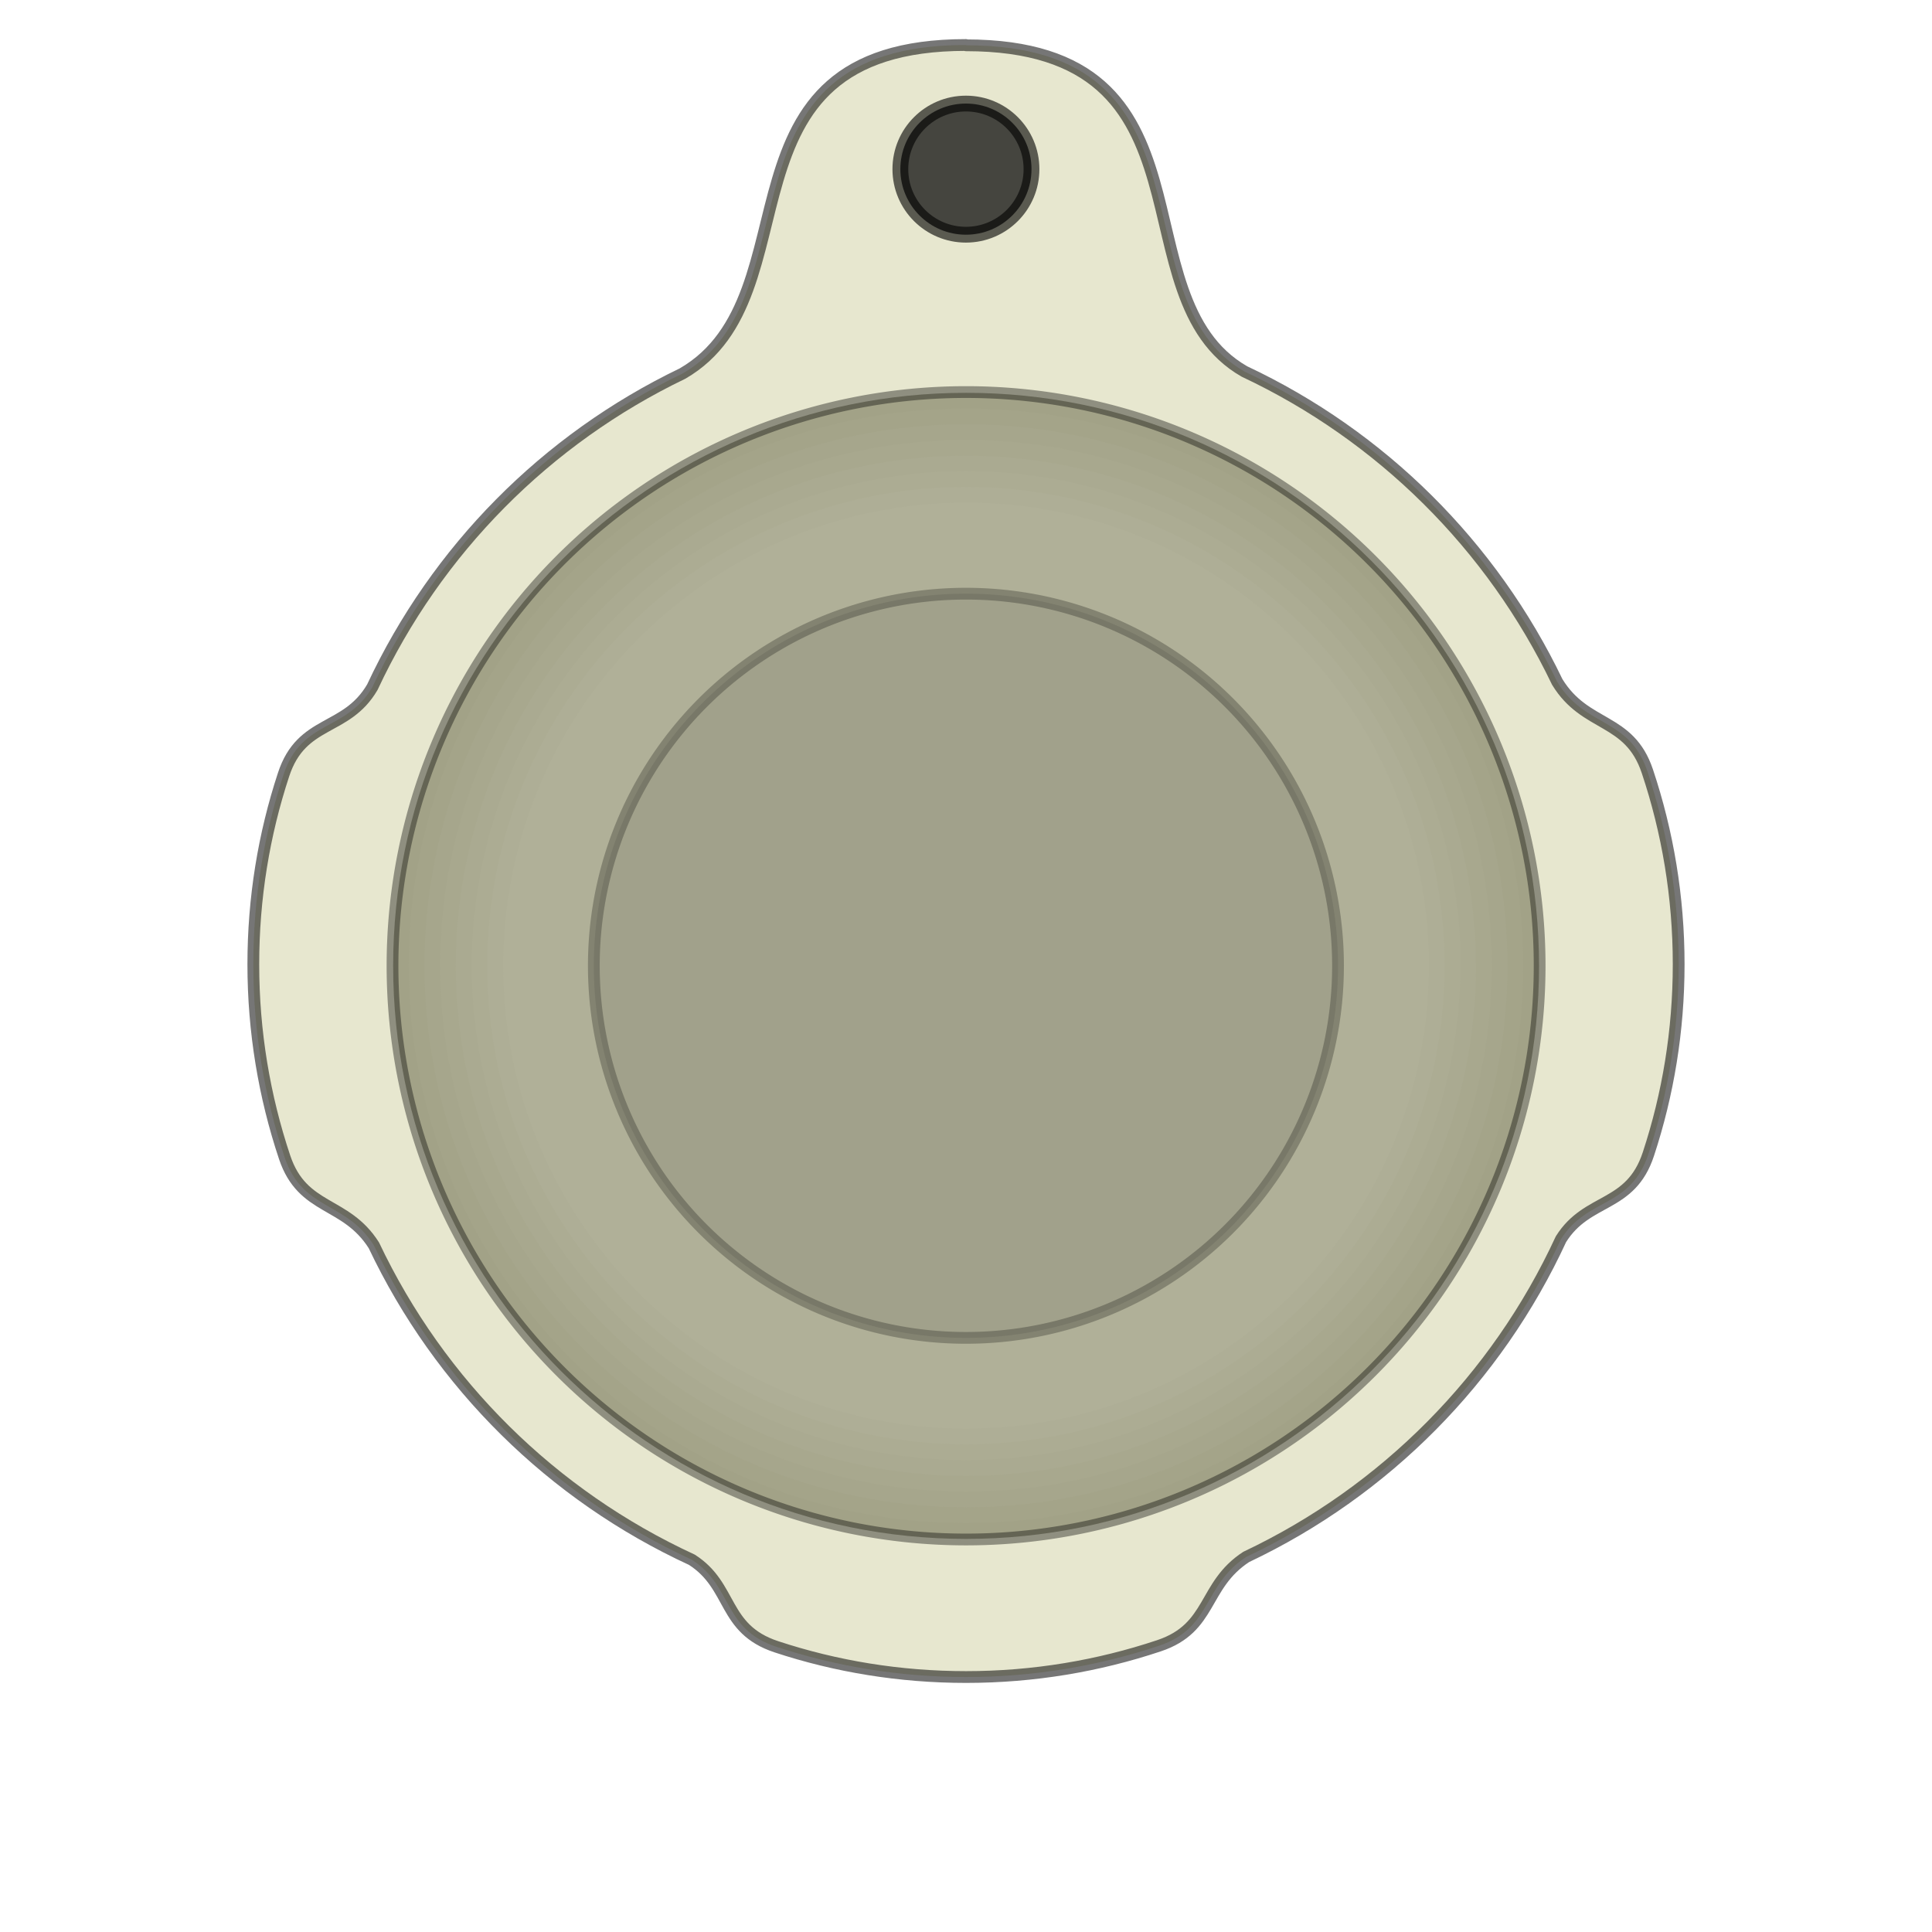 <?xml version="1.0" encoding="UTF-8" standalone="no"?>
<!-- Created with Inkscape (http://www.inkscape.org/) -->

<svg
   xmlns:dc="http://purl.org/dc/elements/1.1/"
   xmlns:cc="http://creativecommons.org/ns#"
   xmlns:rdf="http://www.w3.org/1999/02/22-rdf-syntax-ns#"
   xmlns:svg="http://www.w3.org/2000/svg"
   xmlns="http://www.w3.org/2000/svg"
   xmlns:sodipodi="http://sodipodi.sourceforge.net/DTD/sodipodi-0.dtd"
   xmlns:inkscape="http://www.inkscape.org/namespaces/inkscape"
   width="49"
   height="49"
   viewBox="0 0 12.965 12.965"
   version="1.1"
   id="svg113936"
   inkscape:version="0.92.3 (2405546, 2018-03-11)"
   sodipodi:docname="ZZC-Cross-Knob.svg">
  <sodipodi:namedview
     id="base"
     pagecolor="#ffffff"
     bordercolor="#666666"
     borderopacity="1.0"
     inkscape:pageopacity="0.0"
     inkscape:pageshadow="2"
     inkscape:zoom="11.313708"
     inkscape:cx="27.297117"
     inkscape:cy="26.998121"
     inkscape:document-units="px"
     inkscape:current-layer="layer1"
     showgrid="false"
     fit-margin-top="0"
     fit-margin-left="0"
     fit-margin-right="0"
     fit-margin-bottom="0"
     inkscape:window-width="1751"
     inkscape:window-height="1293"
     inkscape:window-x="1114"
     inkscape:window-y="606"
     inkscape:window-maximized="0"
     units="px"
     inkscape:snap-global="false">
    <inkscape:grid
       id="grid825"
       type="xygrid" />
  </sodipodi:namedview>
  <defs
     id="defs113930" />
  <g
     transform="translate(-80.833,-98.126)"
     id="layer1"
     inkscape:groupmode="layer"
     inkscape:label="Layer 1">
    <path
       inkscape:transform-center-y="-2.1502116"
       inkscape:transform-center-x="3.7883435e-05"
       style="opacity:1;fill:#e7e7cf;fill-opacity:1;stroke:#000000;stroke-width:0.079;stroke-linecap:round;stroke-linejoin:round;stroke-miterlimit:0;stroke-dasharray:none;stroke-dashoffset:0;stroke-opacity:0.537"
       d="m 87.315,98.428 c -1.744,0 -0.991,1.679 -1.902,2.205 -0.915,0.44 -1.651,1.183 -2.081,2.104 -0.176,0.302 -0.474,0.215 -0.596,0.587 -0.132,0.401 -0.203,0.828 -0.203,1.273 0,0.453 0.074,0.888 0.21,1.295 0.121,0.361 0.409,0.291 0.599,0.591 0.442,0.932 1.197,1.678 2.134,2.11 0.277,0.177 0.203,0.464 0.567,0.584 0.4,0.132 0.828,0.203 1.273,0.203 0.453,0 0.888,-0.074 1.295,-0.21 0.359,-0.12 0.292,-0.405 0.585,-0.596 0.932,-0.441 1.68,-1.196 2.112,-2.132 0.177,-0.283 0.467,-0.206 0.587,-0.572 0.132,-0.401 0.203,-0.828 0.203,-1.273 0,-0.453 -0.074,-0.888 -0.21,-1.295 -0.122,-0.365 -0.415,-0.289 -0.605,-0.6 -0.439,-0.915 -1.18,-1.651 -2.099,-2.083 -0.873,-0.5 -0.125,-2.189 -1.869,-2.189 z"
       id="circle2174-2"
       inkscape:connector-curvature="0"
       sodipodi:nodetypes="zcccscccssccccscccz" />
    <ellipse
       ry="0.44"
       rx="0.44"
       inkscape:transform-center-y="-18.885149"
       inkscape:transform-center-x="0.0025642799"
       style="opacity:1;fill:#45453f;fill-opacity:1;stroke:#000000;stroke-width:0.106;stroke-linecap:round;stroke-linejoin:round;stroke-miterlimit:0;stroke-dasharray:none;stroke-dashoffset:0;stroke-opacity:0.611"
       id="path5963"
       cx="87.315"
       cy="99.261" />
    <path
       inkscape:connector-curvature="0"
       d="m 91.161,104.607 c -3e-6,2.124 -1.722,3.846 -3.845,3.846 -2.36e-4,0 -4.73e-4,0 -7.09e-4,0 -2.123,-3.8e-4 -3.844,-1.722 -3.844,-3.846 0,-4.7e-4 0,-9.4e-4 0,-10e-4 3.85e-4,-1.058 0.429,-2.02 1.127,-2.718 0.698,-0.698 1.661,-1.126 2.718,-1.126 2.37e-4,0 4.74e-4,0 7.1e-4,0 1.058,1.9e-4 2.021,0.428 2.718,1.127 0.698,0.698 1.126,1.661 1.126,2.719 0,0 0,0 0,0 0,0 0,0 0,0"
       style="opacity:1;fill:#a2a287;fill-opacity:1;stroke:none;stroke-width:0.106;stroke-linecap:round;stroke-linejoin:round;stroke-miterlimit:0;stroke-dasharray:none;stroke-dashoffset:0;stroke-opacity:0.382"
       id="path931" />
    <path
       inkscape:connector-curvature="0"
       d="m 91.055,104.607 c -2e-6,2.066 -1.674,3.74 -3.74,3.74 -2.07e-4,0 -4.14e-4,0 -6.21e-4,0 -2.065,-3.3e-4 -3.739,-1.675 -3.739,-3.74 0,-4.2e-4 0,-8.3e-4 0,-0.001 3.36e-4,-1.025 0.415,-1.963 1.096,-2.644 0.681,-0.681 1.619,-1.095 2.644,-1.095 2.08e-4,0 4.15e-4,0 6.22e-4,0 1.025,1.6e-4 1.963,0.414 2.644,1.096 0.681,0.681 1.095,1.619 1.095,2.644 0,0 0,0 0,0 0,0 0,0 0,0"
       style="opacity:1;fill:#a4a489;fill-opacity:1;stroke:none;stroke-width:0.106;stroke-linecap:round;stroke-linejoin:round;stroke-miterlimit:0;stroke-dasharray:none;stroke-dashoffset:0;stroke-opacity:0.382"
       id="path933" />
    <path
       inkscape:connector-curvature="0"
       d="m 90.949,104.607 c -4e-6,2.007 -1.627,3.634 -3.634,3.634 -1.77e-4,0 -3.55e-4,0 -5.33e-4,0 -2.007,-2.9e-4 -3.633,-1.627 -3.633,-3.634 0,-3.6e-4 0,-7.1e-4 1e-6,-0.001 2.88e-4,-0.992 0.401,-1.905 1.065,-2.569 0.664,-0.664 1.577,-1.064 2.569,-1.064 1.78e-4,0 3.56e-4,0 5.34e-4,0 0.992,1.4e-4 1.905,0.4 2.569,1.065 0.664,0.664 1.064,1.577 1.064,2.57 0,0 0,0 0,0 0,0 0,0 0,0"
       style="opacity:1;fill:#a6a68c;fill-opacity:1;stroke:none;stroke-width:0.106;stroke-linecap:round;stroke-linejoin:round;stroke-miterlimit:0;stroke-dasharray:none;stroke-dashoffset:0;stroke-opacity:0.382"
       id="path935" />
    <path
       inkscape:connector-curvature="0"
       d="m 90.844,104.607 c -3e-6,1.949 -1.58,3.529 -3.529,3.529 -1.48e-4,0 -2.95e-4,0 -4.43e-4,0 -1.949,-2.3e-4 -3.528,-1.58 -3.528,-3.529 0,-2.9e-4 0,-5.8e-4 0,-8.8e-4 2.41e-4,-0.96 0.386,-1.848 1.034,-2.495 0.647,-0.647 1.535,-1.033 2.495,-1.033 1.49e-4,0 2.96e-4,0 4.44e-4,0 0.96,1.2e-4 1.848,0.386 2.495,1.034 0.647,0.647 1.033,1.535 1.033,2.495 0,0 0,0 0,0 0,0 0,0 0,0"
       style="opacity:1;fill:#a8a88e;fill-opacity:1;stroke:none;stroke-width:0.106;stroke-linecap:round;stroke-linejoin:round;stroke-miterlimit:0;stroke-dasharray:none;stroke-dashoffset:0;stroke-opacity:0.382"
       id="path937" />
    <path
       inkscape:connector-curvature="0"
       d="m 90.738,104.607 c -4e-6,1.891 -1.533,3.423 -3.423,3.423 -1.18e-4,0 -2.36e-4,0 -3.55e-4,0 -1.89,-1.9e-4 -3.423,-1.533 -3.423,-3.423 0,-2.3e-4 0,-4.8e-4 0,-7.1e-4 1.92e-4,-0.927 0.372,-1.79 1.003,-2.42 0.63,-0.63 1.493,-1.002 2.42,-1.002 1.19e-4,0 2.37e-4,0 3.56e-4,0 0.927,9e-5 1.79,0.372 2.42,1.003 0.63,0.63 1.002,1.494 1.002,2.421 0,0 0,0 0,0 0,0 0,0 0,0"
       style="opacity:1;fill:#aaaa91;fill-opacity:1;stroke:none;stroke-width:0.106;stroke-linecap:round;stroke-linejoin:round;stroke-miterlimit:0;stroke-dasharray:none;stroke-dashoffset:0;stroke-opacity:0.382"
       id="path939" />
    <path
       inkscape:connector-curvature="0"
       d="m 90.633,104.606 c -4e-6,1.832 -1.485,3.318 -3.317,3.318 -8.8e-5,0 -1.77e-4,0 -2.66e-4,0 -1.832,-1.5e-4 -3.317,-1.486 -3.317,-3.318 0,-1.7e-4 0,-3.6e-4 0,-5.3e-4 1.43e-4,-0.894 0.358,-1.732 0.972,-2.346 0.613,-0.613 1.451,-0.972 2.346,-0.972 8.9e-5,0 1.78e-4,0 2.67e-4,0 0.894,8e-5 1.732,0.358 2.346,0.972 0.613,0.614 0.972,1.452 0.972,2.346 0,0 0,0 0,0 0,0 0,0 0,0"
       style="opacity:1;fill:#acac93;fill-opacity:1;stroke:none;stroke-width:0.106;stroke-linecap:round;stroke-linejoin:round;stroke-miterlimit:0;stroke-dasharray:none;stroke-dashoffset:0;stroke-opacity:0.382"
       id="path941" />
    <path
       inkscape:connector-curvature="0"
       d="m 90.527,104.606 c -4e-6,1.774 -1.438,3.212 -3.212,3.212 -5.8e-5,0 -1.18e-4,0 -1.77e-4,0 -1.774,-10e-5 -3.212,-1.438 -3.212,-3.212 0,-1.2e-4 0,-2.4e-4 10e-7,-3.6e-4 9.6e-5,-0.861 0.344,-1.675 0.941,-2.271 0.597,-0.597 1.41,-0.941 2.271,-0.941 5.9e-5,0 1.19e-4,0 1.78e-4,0 0.861,5e-5 1.674,0.344 2.271,0.941 0.597,0.597 0.941,1.41 0.941,2.271 0,0 0,0 0,0 0,0 0,0 0,0"
       style="opacity:1;fill:#aeae96;fill-opacity:1;stroke:none;stroke-width:0.106;stroke-linecap:round;stroke-linejoin:round;stroke-miterlimit:0;stroke-dasharray:none;stroke-dashoffset:0;stroke-opacity:0.382"
       id="path943" />
    <path
       inkscape:connector-curvature="0"
       d="m 90.422,104.606 c -4e-6,1.716 -1.391,3.107 -3.106,3.107 -2.9e-5,0 -5.8e-5,0 -8.8e-5,0 -1.716,-5e-5 -3.106,-1.391 -3.106,-3.107 0,-6e-5 0,-1.2e-4 0,-1.7e-4 4.8e-5,-0.829 0.33,-1.617 0.91,-2.197 0.58,-0.58 1.368,-0.91 2.196,-0.91 3e-5,0 5.9e-5,0 8.9e-5,0 0.829,3e-5 1.617,0.33 2.196,0.91 0.58,0.58 0.91,1.368 0.91,2.197 0,0 0,0 0,0 0,0 0,0 0,0"
       style="opacity:1;fill:#b0b098;fill-opacity:1;stroke:none;stroke-width:0.106;stroke-linecap:round;stroke-linejoin:round;stroke-miterlimit:0;stroke-dasharray:none;stroke-dashoffset:0;stroke-opacity:0.382"
       id="path945" />
    <path
       inkscape:transform-center-y="0.0064828417"
       inkscape:transform-center-x="-2.1025148e-06"
       id="path6189"
       d="m 89.812,104.607 a 2.497,2.497 0 0 1 -2.497,2.497 2.497,2.497 0 0 1 -2.497,-2.497 2.497,2.497 0 0 1 2.497,-2.497 2.497,2.497 0 0 1 2.497,2.497 z"
       style="opacity:1;fill:#000000;fill-opacity:0.088;stroke:#000000;stroke-width:0.079;stroke-linecap:round;stroke-linejoin:round;stroke-miterlimit:0;stroke-dasharray:none;stroke-dashoffset:0;stroke-opacity:0.256"
       inkscape:connector-curvature="0" />
    <path
       inkscape:transform-center-y="0.0064179173"
       inkscape:transform-center-x="-7.1015019e-06"
       inkscape:connector-curvature="0"
       style="opacity:1;fill:none;fill-opacity:1;stroke:#000000;stroke-width:0.079;stroke-linecap:round;stroke-linejoin:round;stroke-miterlimit:0;stroke-dasharray:none;stroke-dashoffset:0;stroke-opacity:0.382"
       d="m 91.165,104.607 a 3.849,3.85 0 0 1 -3.849,3.85 3.849,3.85 0 0 1 -3.849,-3.85 3.849,3.85 0 0 1 3.849,-3.85 3.849,3.85 0 0 1 3.849,3.85 z"
       id="path2237" />
  </g>
</svg>
